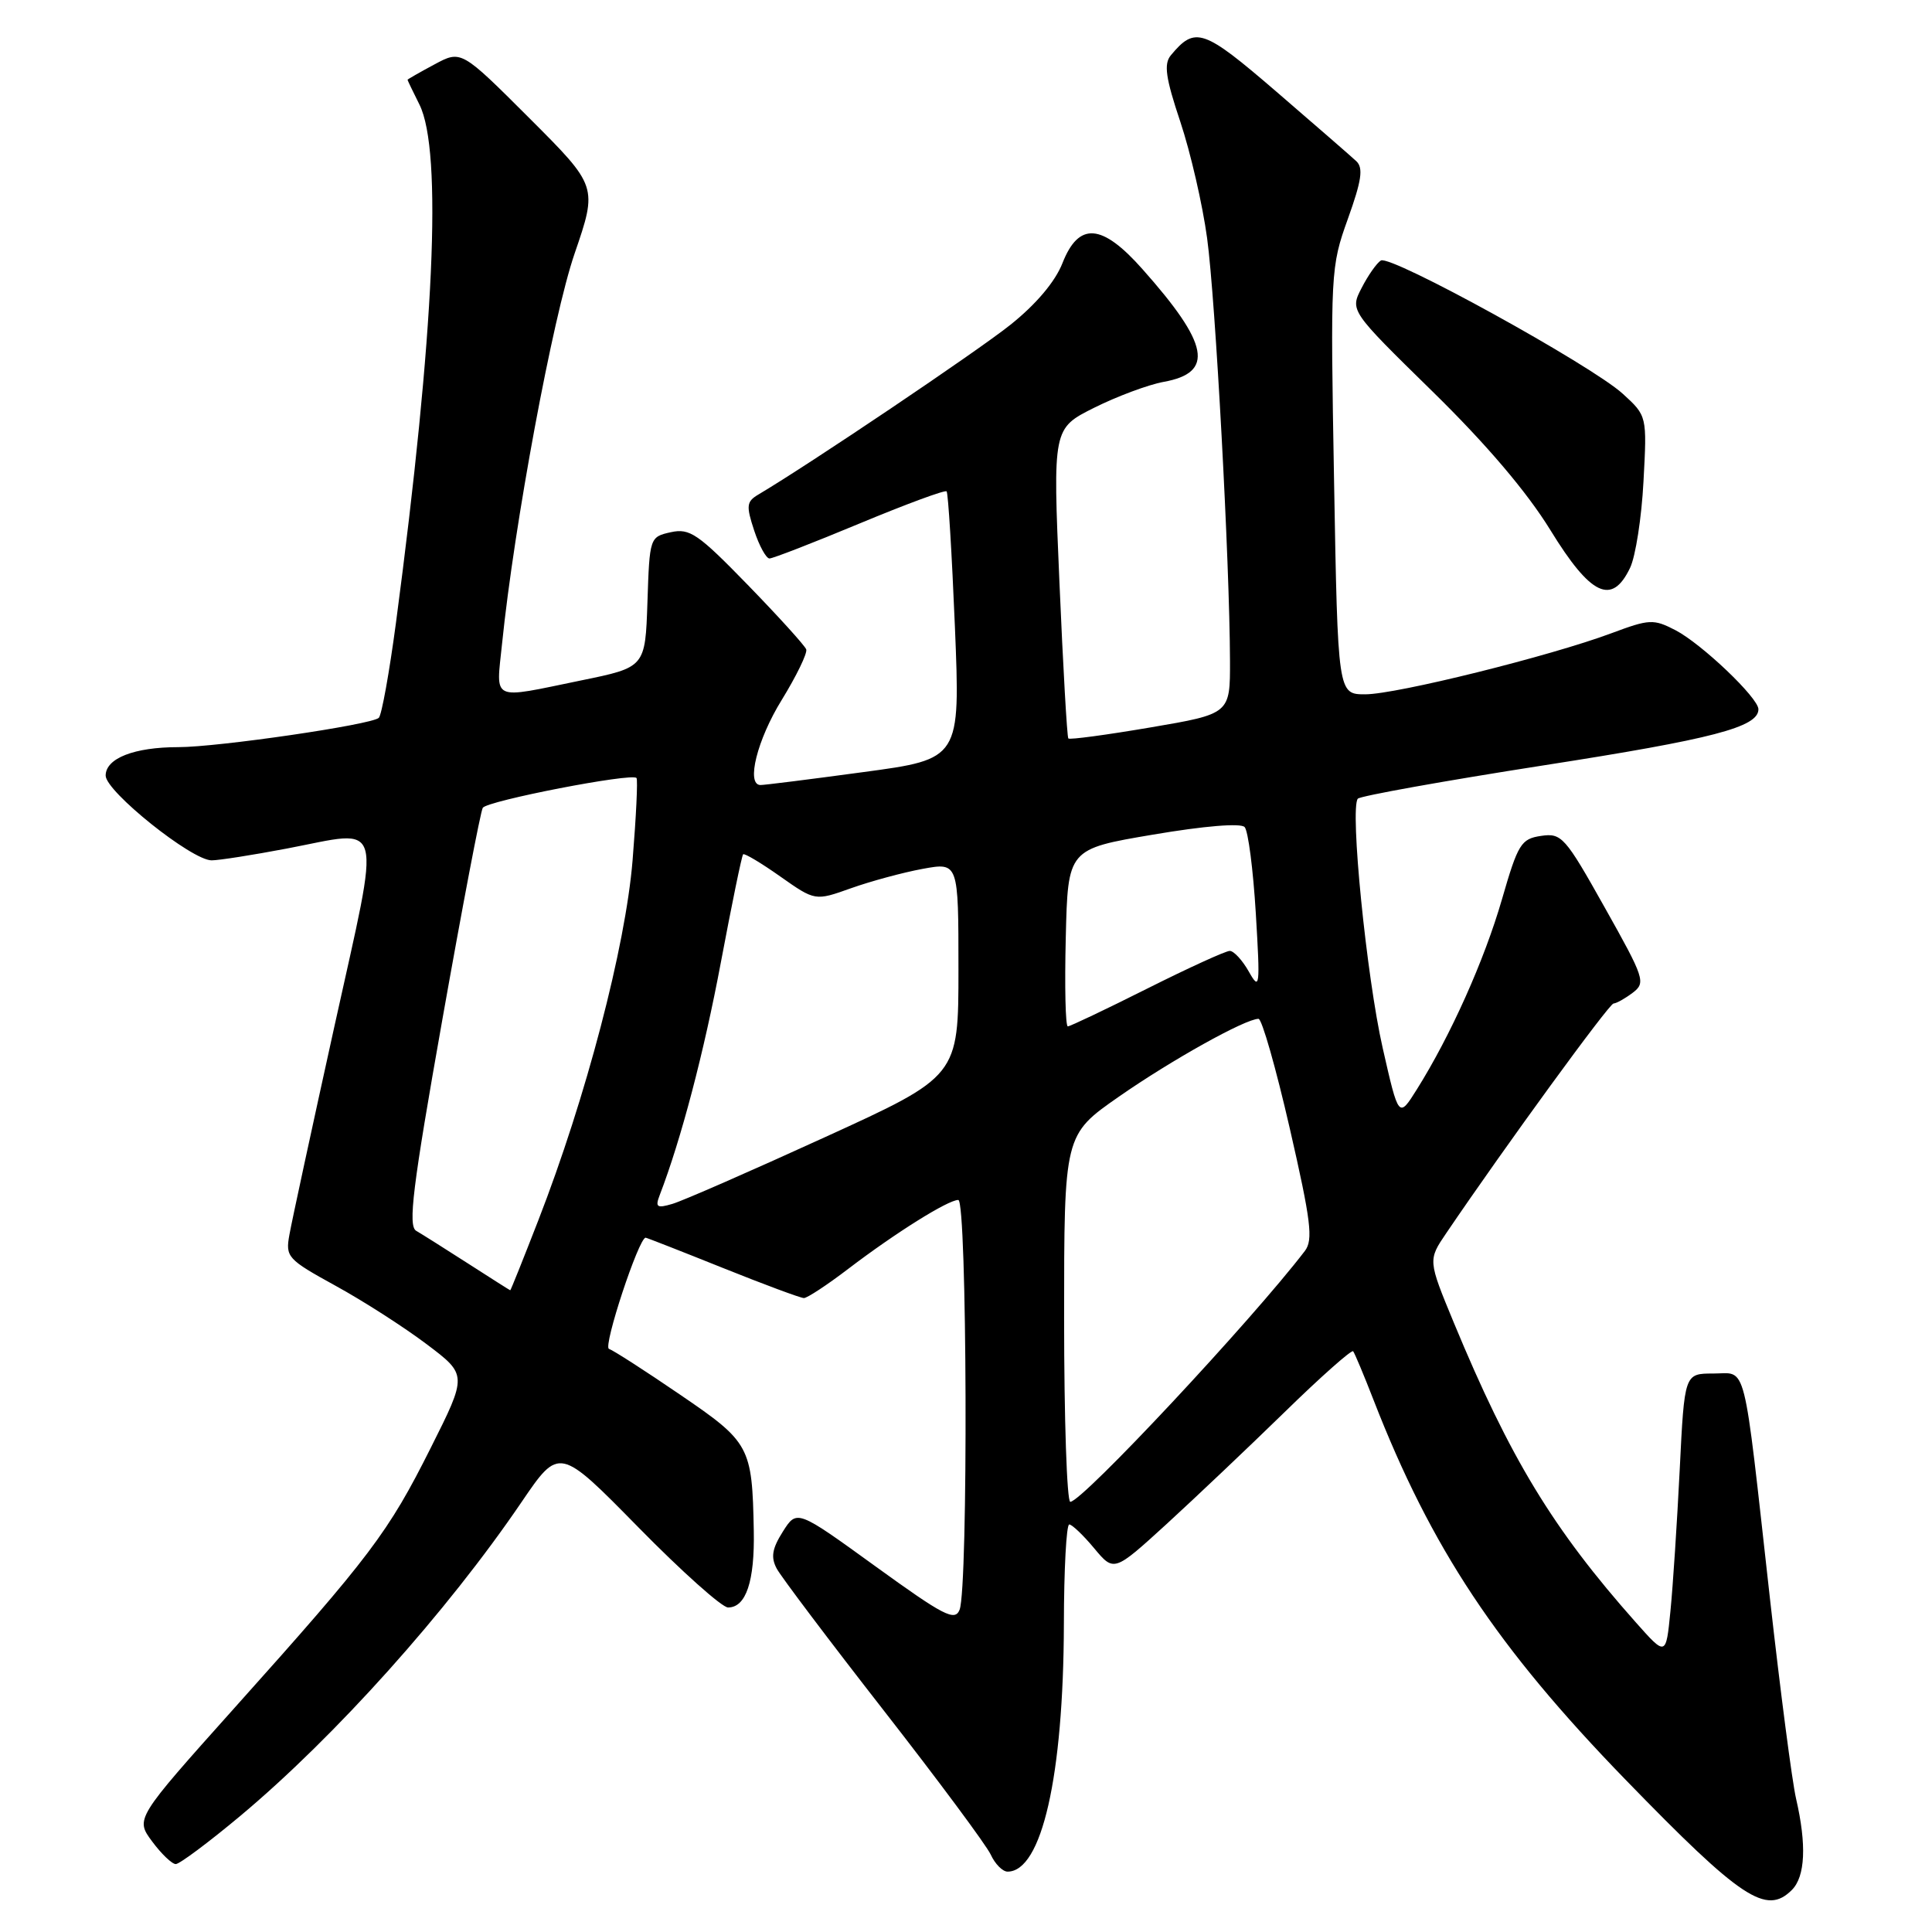 <?xml version="1.0" encoding="UTF-8" standalone="no"?>
<!DOCTYPE svg PUBLIC "-//W3C//DTD SVG 1.1//EN" "http://www.w3.org/Graphics/SVG/1.1/DTD/svg11.dtd" >
<svg xmlns="http://www.w3.org/2000/svg" xmlns:xlink="http://www.w3.org/1999/xlink" version="1.1" viewBox="0 0 256 256">
 <g >
 <path fill="currentColor"
d=" M 237.43 250.43 C 239.21 248.65 239.40 244.45 237.99 238.34 C 237.46 236.05 235.91 224.13 234.53 211.84 C 230.91 179.48 231.55 182.00 227.01 182.00 C 223.20 182.00 223.20 182.00 222.57 194.75 C 222.22 201.76 221.67 210.19 221.34 213.49 C 220.75 219.47 220.75 219.47 216.77 214.99 C 205.76 202.59 200.09 193.24 192.63 175.24 C 189.21 166.97 189.21 166.97 191.65 163.38 C 199.47 151.85 213.21 133.00 213.80 132.97 C 214.19 132.95 215.33 132.31 216.35 131.54 C 218.10 130.21 217.91 129.64 212.63 120.24 C 207.38 110.87 206.92 110.36 204.20 110.76 C 201.55 111.15 201.14 111.81 199.01 119.19 C 196.68 127.24 192.22 137.21 187.74 144.35 C 185.33 148.19 185.33 148.19 183.21 138.85 C 181.07 129.42 178.84 107.07 179.92 105.83 C 180.24 105.47 191.30 103.48 204.50 101.42 C 226.99 97.92 233.00 96.35 233.00 93.98 C 233.00 92.47 225.47 85.30 222.00 83.50 C 219.10 82.00 218.55 82.03 213.54 83.90 C 205.44 86.93 185.02 92.00 180.91 92.00 C 177.27 92.00 177.27 92.00 176.77 63.75 C 176.28 36.05 176.31 35.37 178.60 29.00 C 180.42 23.93 180.67 22.25 179.72 21.36 C 179.05 20.73 174.28 16.59 169.12 12.14 C 159.44 3.81 158.37 3.44 155.14 7.33 C 154.19 8.48 154.45 10.32 156.40 16.14 C 157.75 20.19 159.35 27.13 159.95 31.57 C 161.06 39.72 162.94 74.51 162.98 87.55 C 163.00 94.59 163.00 94.59 152.43 96.39 C 146.62 97.38 141.72 98.04 141.56 97.85 C 141.39 97.66 140.86 88.34 140.38 77.14 C 139.50 56.77 139.50 56.77 145.00 54.02 C 148.03 52.51 152.16 50.97 154.19 50.60 C 160.94 49.38 160.23 45.61 151.37 35.65 C 146.00 29.59 142.94 29.37 140.78 34.87 C 139.82 37.32 137.28 40.33 133.88 43.04 C 129.46 46.57 107.18 61.57 100.47 65.54 C 98.92 66.46 98.85 67.02 99.93 70.29 C 100.60 72.33 101.52 74.00 101.96 74.00 C 102.41 74.00 107.79 71.91 113.91 69.36 C 120.04 66.81 125.22 64.89 125.43 65.11 C 125.64 65.32 126.13 73.39 126.53 83.04 C 127.25 100.58 127.25 100.58 114.37 102.31 C 107.29 103.27 101.16 104.04 100.75 104.02 C 98.84 103.96 100.34 97.99 103.58 92.75 C 105.54 89.56 107.00 86.55 106.83 86.05 C 106.65 85.55 103.17 81.71 99.10 77.52 C 92.50 70.73 91.40 69.97 88.89 70.52 C 86.10 71.14 86.07 71.21 85.79 79.78 C 85.50 88.42 85.50 88.42 77.00 90.16 C 64.89 92.65 65.73 93.05 66.53 85.25 C 68.13 69.56 73.25 42.01 76.13 33.62 C 79.19 24.70 79.19 24.70 70.15 15.66 C 61.11 6.63 61.11 6.63 57.56 8.54 C 55.60 9.59 54.00 10.51 54.00 10.57 C 54.00 10.64 54.71 12.12 55.58 13.86 C 58.65 20.02 57.56 44.14 52.47 82.50 C 51.59 89.10 50.57 94.78 50.19 95.12 C 49.18 96.04 28.88 99.00 23.63 99.00 C 17.78 99.00 14.00 100.48 14.00 102.77 C 14.00 104.87 25.40 114.00 28.04 114.00 C 29.00 114.00 33.47 113.30 37.99 112.44 C 51.11 109.95 50.53 107.80 44.31 136.00 C 41.34 149.47 38.65 161.89 38.35 163.60 C 37.81 166.56 38.08 166.86 44.46 170.37 C 48.13 172.38 53.56 175.87 56.53 178.11 C 61.93 182.18 61.93 182.18 57.06 191.88 C 51.45 203.07 49.08 206.21 31.13 226.24 C 17.93 240.99 17.93 240.99 20.15 243.99 C 21.38 245.65 22.79 247.00 23.29 247.00 C 23.79 247.00 27.65 244.12 31.85 240.61 C 44.38 230.13 59.23 213.57 69.11 199.03 C 74.10 191.70 74.10 191.70 84.56 202.35 C 90.31 208.21 95.67 213.00 96.47 213.00 C 98.85 213.00 100.01 209.54 99.88 202.82 C 99.67 191.65 99.38 191.11 90.10 184.79 C 85.49 181.64 81.26 178.92 80.69 178.73 C 79.87 178.46 84.64 164.00 85.55 164.00 C 85.68 164.00 90.28 165.80 95.76 168.00 C 101.24 170.20 106.09 172.00 106.52 172.00 C 106.96 172.00 109.61 170.26 112.41 168.12 C 118.70 163.33 125.62 159.00 126.98 159.00 C 128.15 159.00 128.31 210.36 127.15 213.30 C 126.53 214.87 125.06 214.10 116.02 207.56 C 105.59 200.01 105.59 200.01 103.73 202.95 C 102.30 205.21 102.12 206.35 102.92 207.85 C 103.50 208.93 109.88 217.39 117.11 226.66 C 124.33 235.92 130.71 244.51 131.28 245.75 C 131.85 246.99 132.85 248.00 133.51 248.00 C 138.04 248.00 140.91 235.37 140.97 215.25 C 140.98 207.96 141.30 202.00 141.68 202.00 C 142.05 202.00 143.54 203.42 144.98 205.15 C 147.61 208.30 147.61 208.30 154.56 201.96 C 158.37 198.47 165.42 191.79 170.22 187.11 C 175.01 182.43 179.10 178.81 179.30 179.05 C 179.50 179.30 180.72 182.20 182.00 185.50 C 189.66 205.18 198.33 218.24 215.40 235.83 C 230.75 251.64 234.04 253.82 237.43 250.43 Z  M 215.99 75.25 C 216.72 73.74 217.52 68.59 217.77 63.80 C 218.24 55.11 218.24 55.11 215.03 52.18 C 210.88 48.39 184.26 33.72 182.97 34.52 C 182.43 34.85 181.28 36.48 180.43 38.14 C 178.87 41.15 178.87 41.15 189.77 51.83 C 196.93 58.84 202.31 65.16 205.44 70.25 C 210.78 78.94 213.59 80.27 215.99 75.25 Z  M 141.00 174.68 C 141.00 150.37 141.00 150.37 148.25 145.32 C 155.19 140.48 165.02 135.00 166.76 135.00 C 167.21 135.00 169.07 141.53 170.90 149.51 C 173.72 161.82 174.02 164.29 172.90 165.76 C 165.82 175.01 143.39 199.00 141.82 199.00 C 141.37 199.00 141.00 188.06 141.00 174.68 Z  M 62.00 167.41 C 58.98 165.47 55.89 163.52 55.15 163.09 C 54.04 162.45 54.67 157.33 58.61 135.12 C 61.26 120.17 63.67 107.53 63.97 107.04 C 64.55 106.11 83.76 102.38 84.34 103.09 C 84.53 103.31 84.29 108.22 83.82 114.00 C 82.88 125.48 77.65 145.45 71.31 161.75 C 69.33 166.84 67.67 170.99 67.61 170.97 C 67.55 170.96 65.03 169.36 62.00 167.41 Z  M 87.41 158.37 C 90.25 150.99 93.28 139.45 95.52 127.51 C 96.97 119.81 98.29 113.37 98.47 113.20 C 98.64 113.03 100.86 114.35 103.39 116.14 C 108.01 119.39 108.01 119.39 112.75 117.70 C 115.36 116.77 119.64 115.61 122.25 115.13 C 127.00 114.26 127.00 114.26 127.00 128.43 C 127.00 142.61 127.00 142.61 109.25 150.71 C 99.49 155.17 90.42 159.14 89.10 159.52 C 87.04 160.13 86.80 159.96 87.41 158.37 Z  M 141.22 124.25 C 141.50 112.50 141.50 112.50 152.79 110.59 C 159.56 109.44 164.41 109.04 164.92 109.59 C 165.39 110.09 166.05 115.22 166.40 121.00 C 166.99 130.82 166.93 131.32 165.48 128.75 C 164.63 127.24 163.49 126.00 162.95 126.00 C 162.41 126.00 157.48 128.25 152.00 131.00 C 146.52 133.75 141.79 136.00 141.49 136.00 C 141.18 136.00 141.06 130.71 141.22 124.25 Z "/>
</g>
</svg>